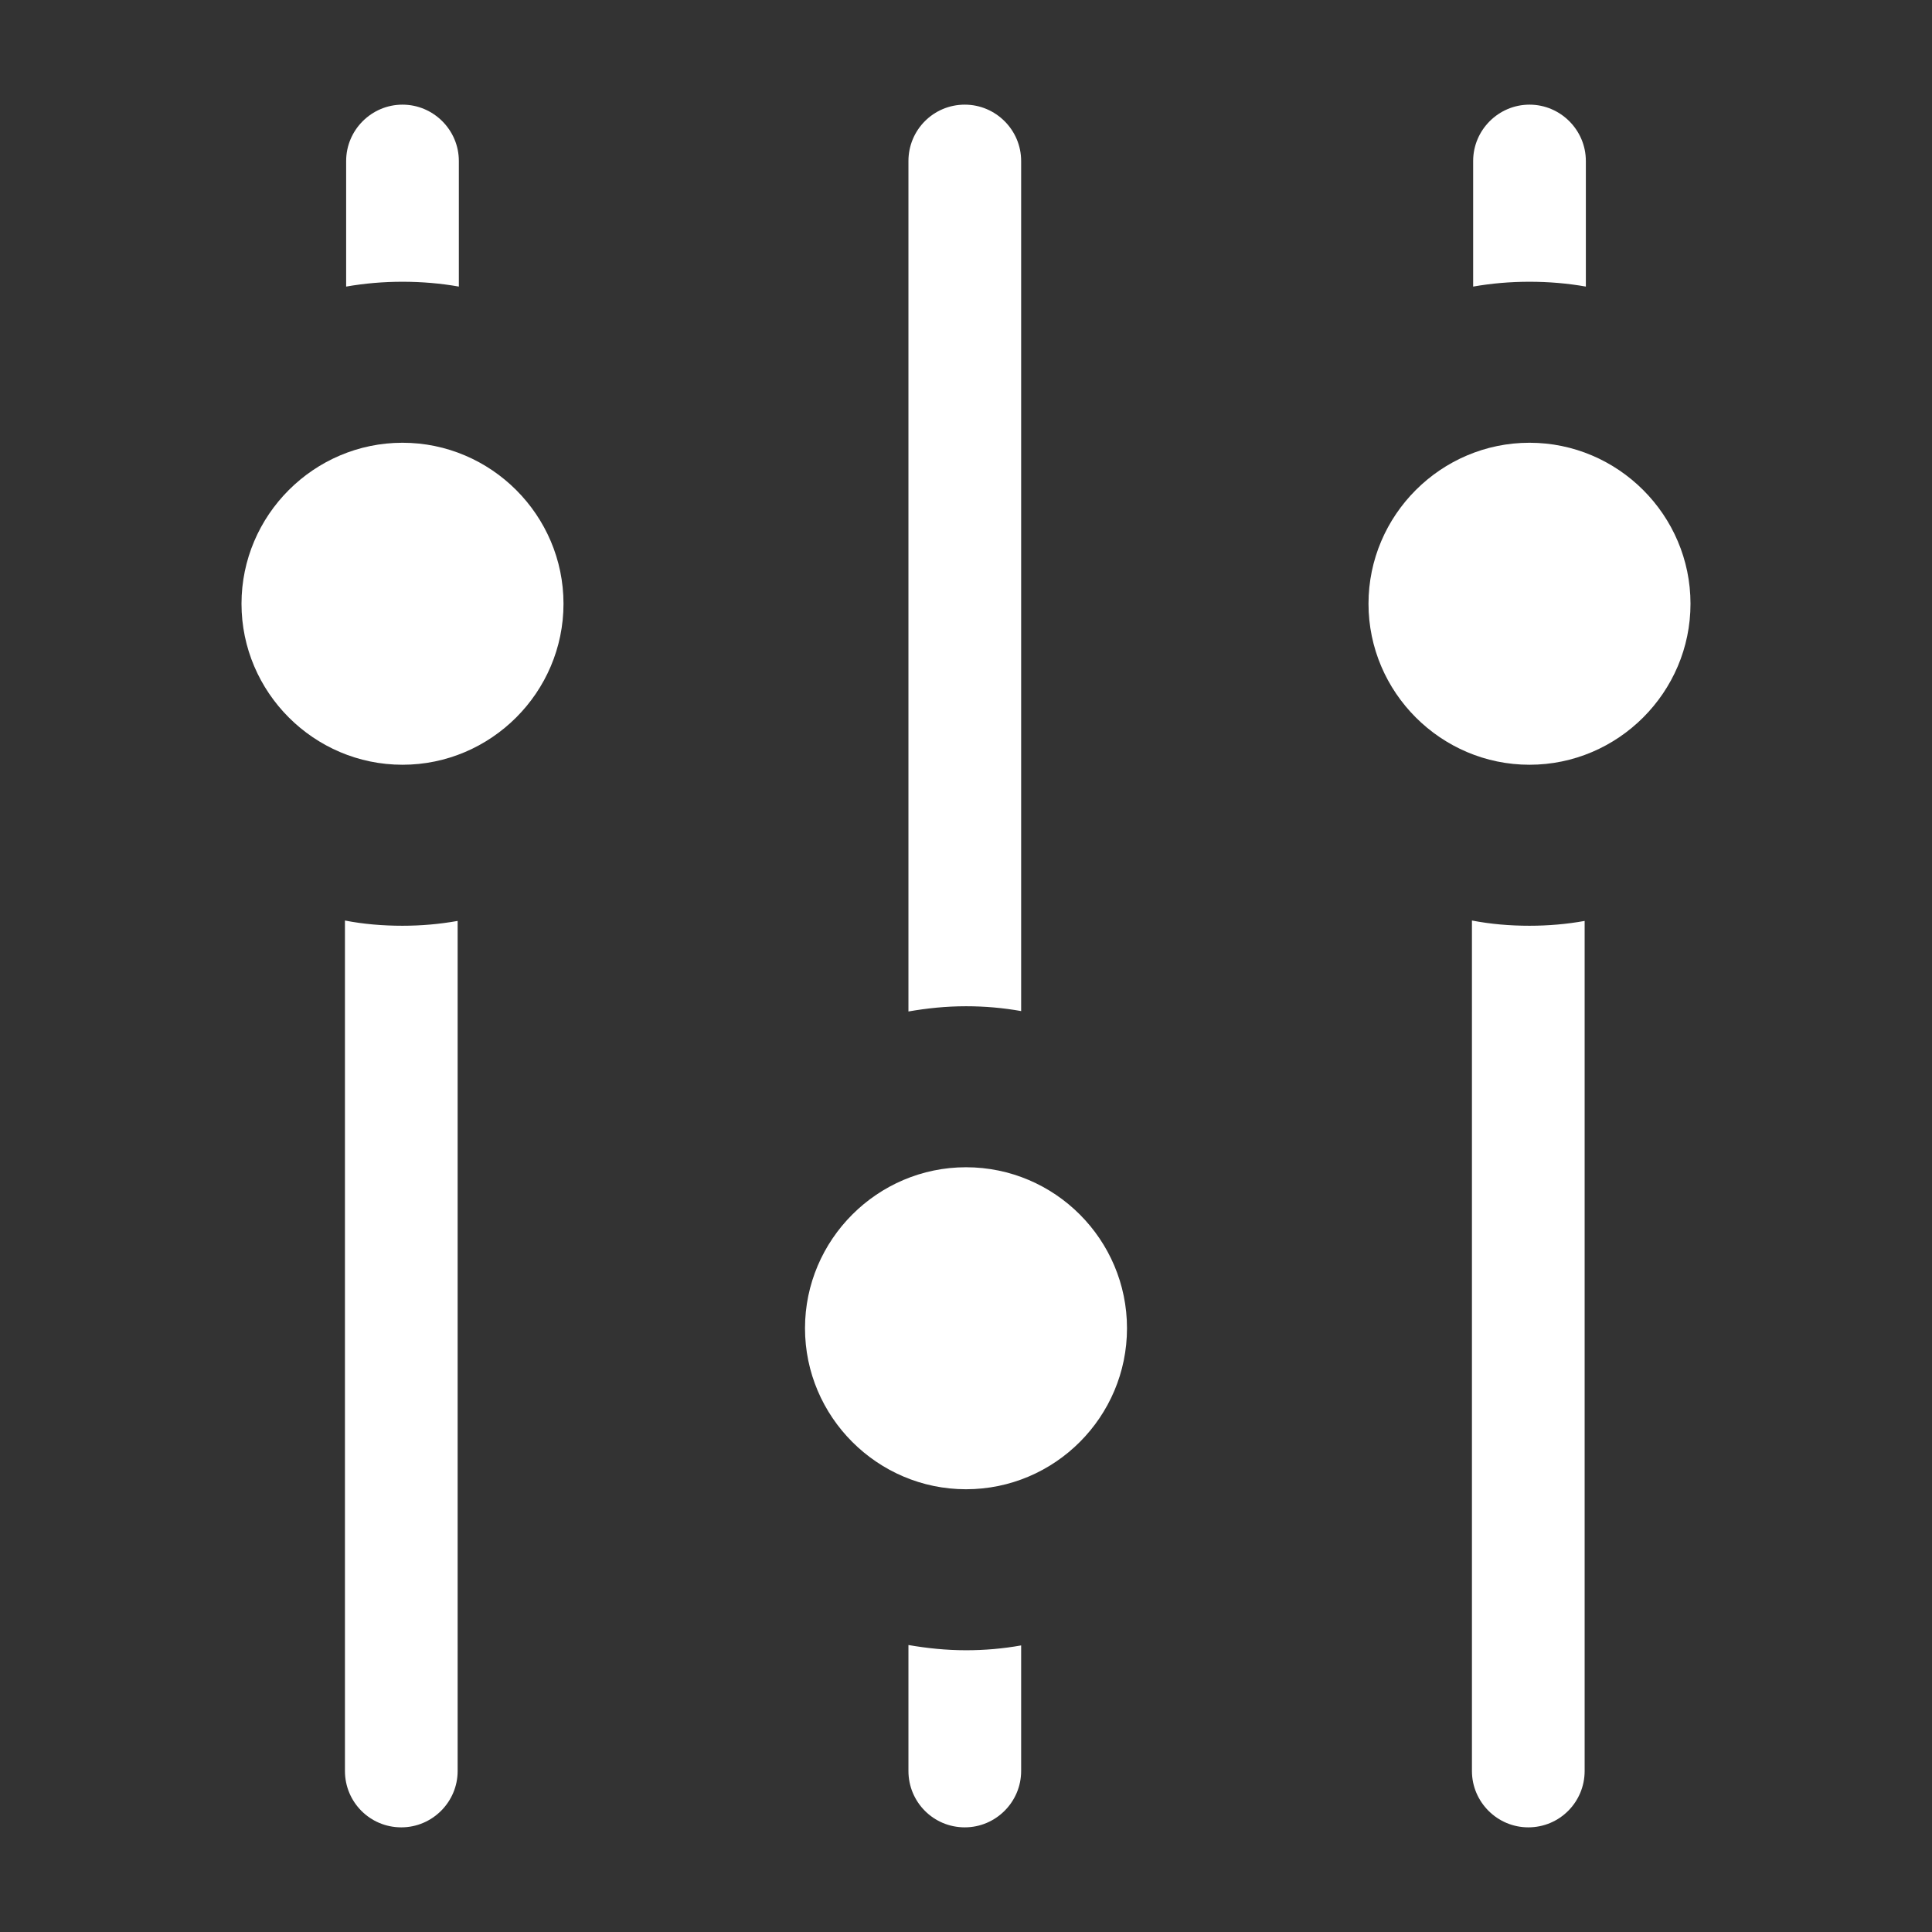 <?xml version="1.0" encoding="utf-8" ?>
<svg baseProfile="full" height="48.0" version="1.1" viewBox="0 0 48.0 48.0" width="48.0" xmlns="http://www.w3.org/2000/svg" xmlns:ev="http://www.w3.org/2001/xml-events" xmlns:xlink="http://www.w3.org/1999/xlink"><rect x="0" y="0" width="48.0" height="48.0" fill="#333333" stroke="none"/><defs /><path d="M10 11c2.2 0 4 1.8 4 4s-1.8 4-4 4-4-1.8-4-4 1.8-4 4-4Z" fill="#ffffff" fill-opacity="1.0" /><path d="M24 37c2.21 0 4-1.8 4-4s-1.79-4-4-4c-2.2 0-4 1.8-4 4s1.8 4 4 4Z" fill="#ffffff" fill-opacity="1.0" /><path d="M38 11c2.2 0 4 1.8 4 4s-1.8 4-4 4-4-1.8-4-4 1.8-4 4-4Z" fill="#ffffff" fill-opacity="1.0" /><path d="M10 2.6c0.77 0 1.4 0.63 1.4 1.4v3.12C10.95 7.04 10.48 7 10 7 9.52 7 9.06 7.04 8.6 7.12V4c0-0.77 0.63-1.4 1.4-1.4ZM8.57 22.87V44c0 0.77 0.62 1.4 1.4 1.4 0.77 0 1.4-0.63 1.4-1.4V22.88C10.92 22.96 10.47 23 10 23c-0.49 0-0.97-0.04-1.43-0.13ZM24 25c0.47 0 0.92 0.04 1.37 0.12V4c0-0.77-0.63-1.4-1.4-1.4-0.78 0-1.4 0.63-1.4 1.4v21.13C23.03 25.05 23.5 25 24 25Zm0 16c-0.49 0-0.97-0.05-1.43-0.13V44c0 0.77 0.62 1.4 1.4 1.4 0.77 0 1.4-0.63 1.4-1.4v-3.12C24.92 40.96 24.47 41 24 41ZM39.4 7.12C38.95 7.04 38.48 7 38 7c-0.48 0-0.94 0.04-1.4 0.12V4c0-0.77 0.63-1.4 1.4-1.4 0.77 0 1.4 0.63 1.4 1.4v3.12Zm-0.03 15.76V44c0 0.77-0.62 1.4-1.4 1.4-0.77 0-1.4-0.63-1.4-1.4V22.87C37.04 22.96 37.51 23 38 23c0.47 0 0.93-0.04 1.37-0.12Z" fill="#ffffff" fill-opacity="1.0" /></svg>